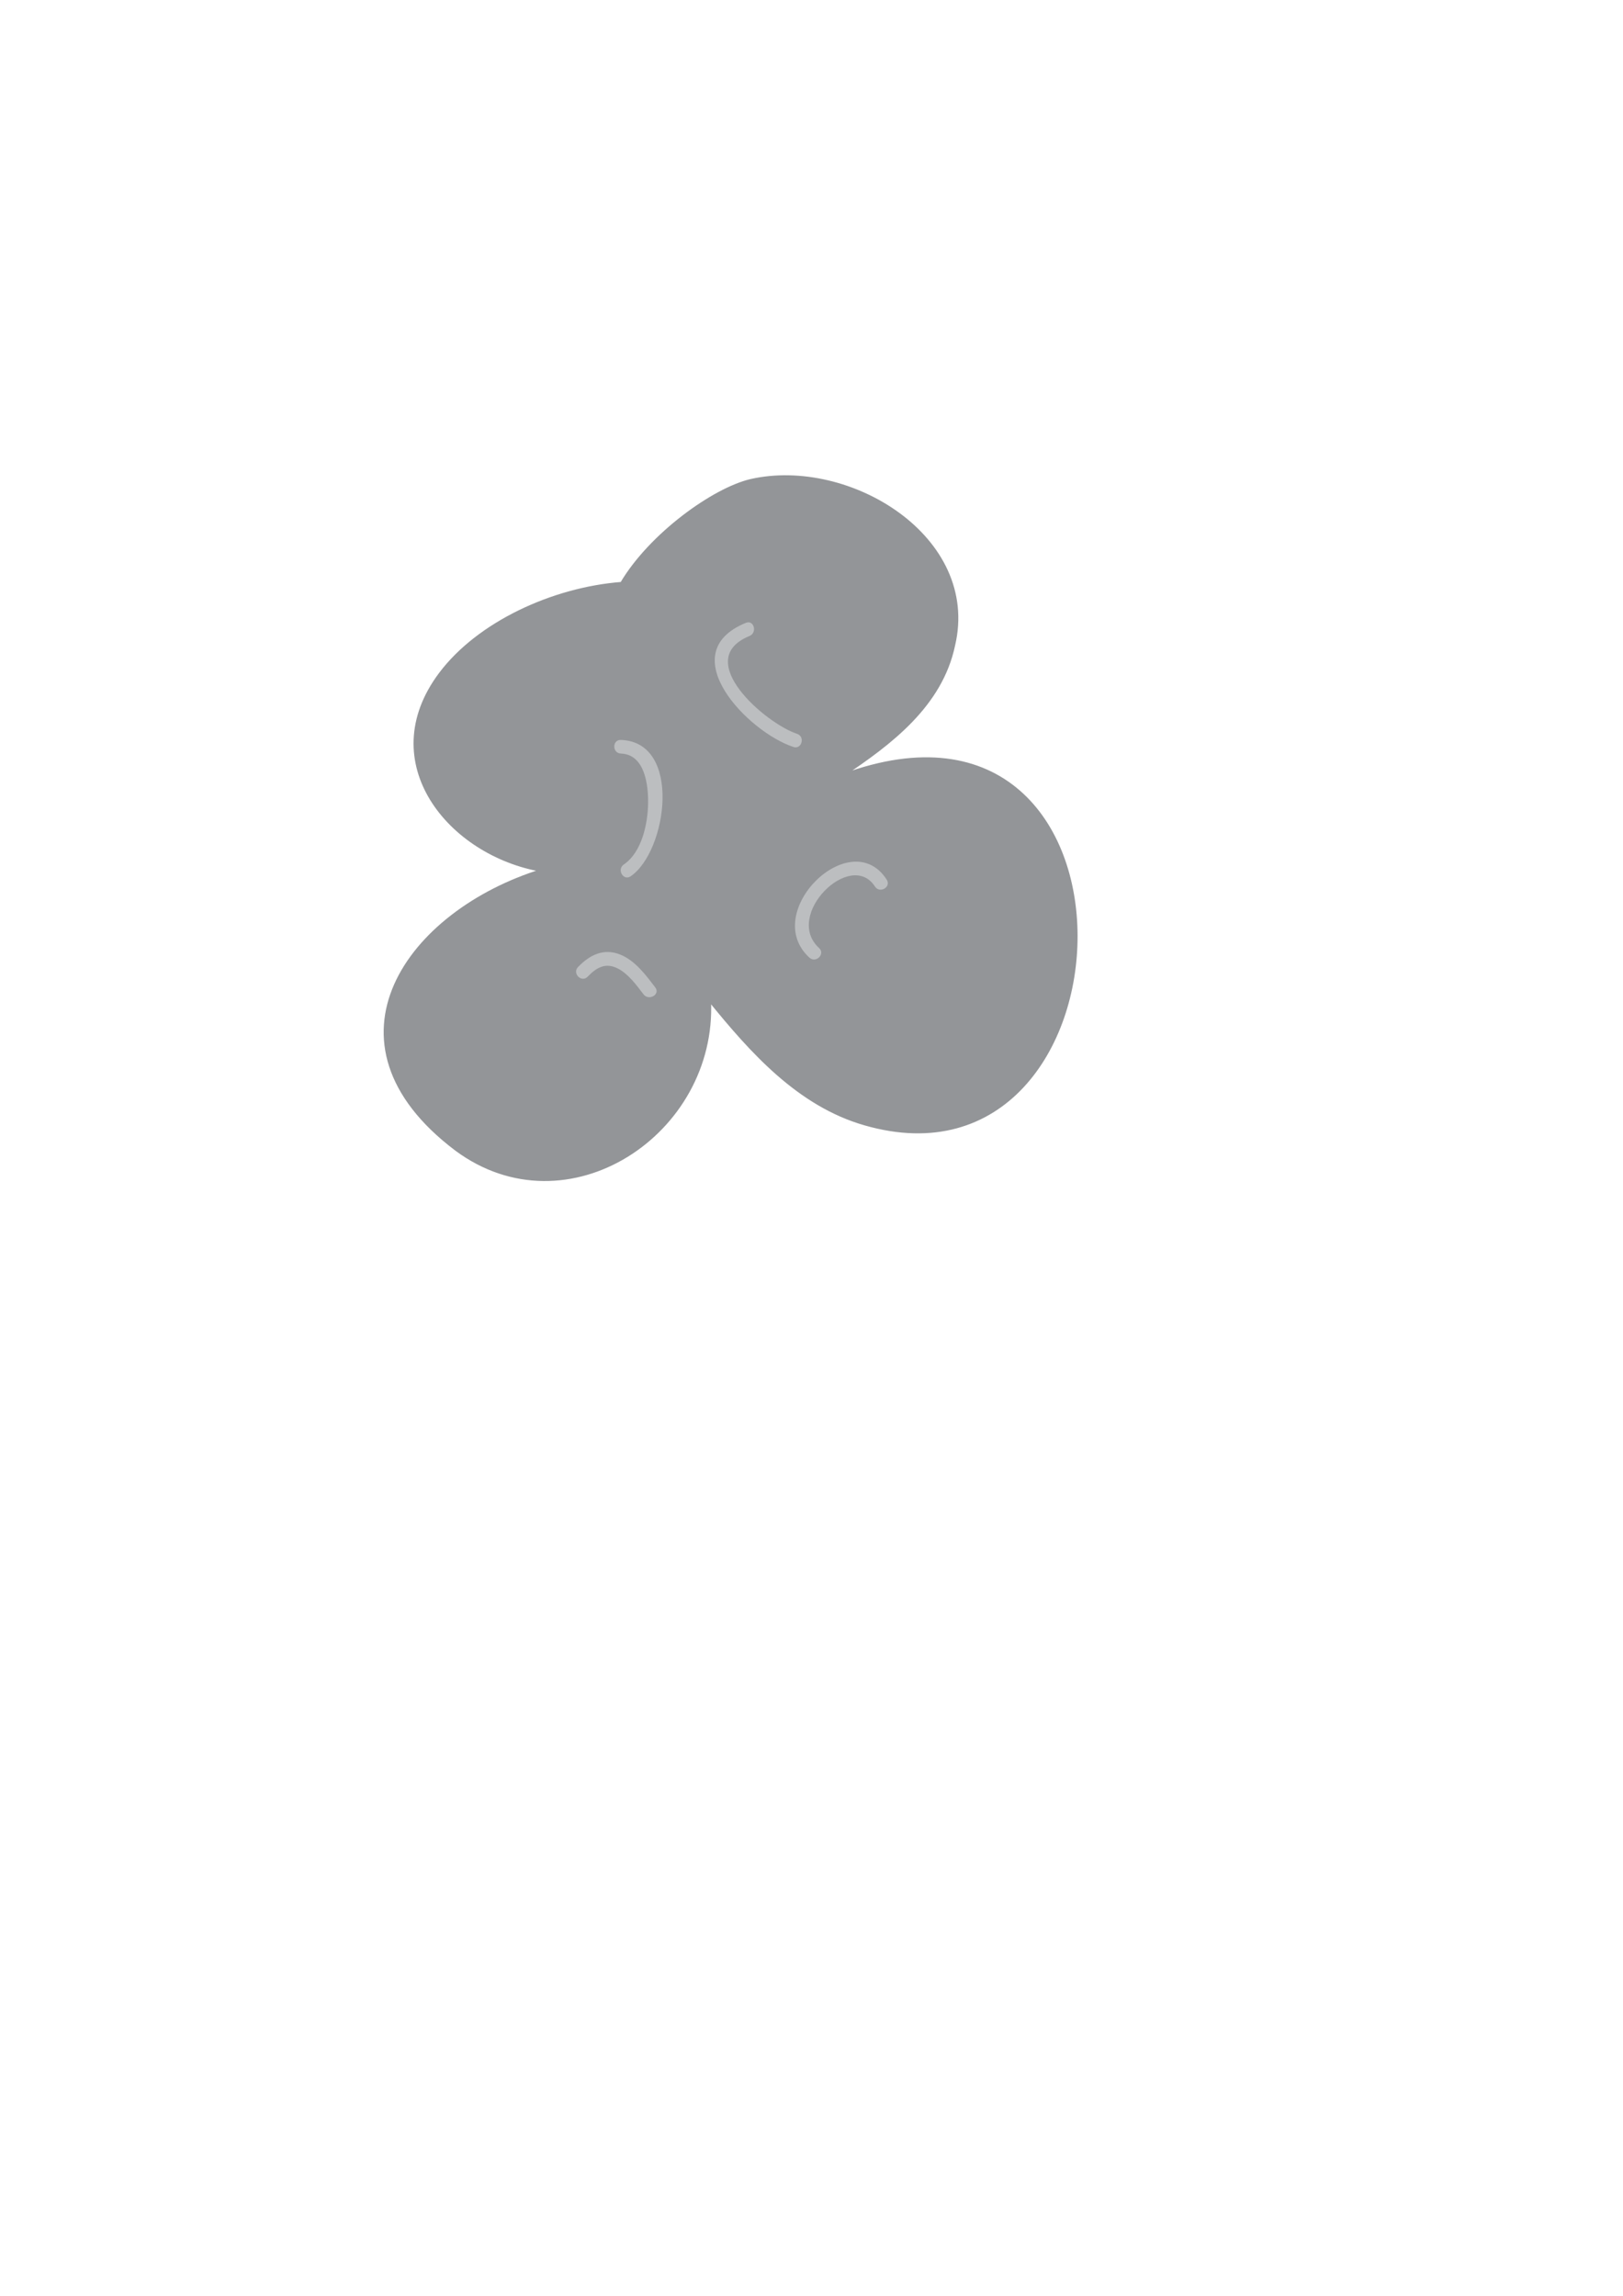 <?xml version="1.0" encoding="utf-8"?>
<!-- Generator: Adobe Illustrator 16.0.0, SVG Export Plug-In . SVG Version: 6.00 Build 0)  -->
<!DOCTYPE svg PUBLIC "-//W3C//DTD SVG 1.1//EN" "http://www.w3.org/Graphics/SVG/1.1/DTD/svg11.dtd">
<svg version="1.1" id="Layer_1" xmlns="http://www.w3.org/2000/svg" xmlns:xlink="http://www.w3.org/1999/xlink" x="0px" y="0px"
	 width="595.28px" height="841.89px" viewBox="0 0 595.28 841.89" enable-background="new 0 0 595.28 841.89" xml:space="preserve">
<g id="XMLID_1_">
	<g>
		<path fill="#939598" d="M227.96,213.9c10.67-17.98,33.77-34.53,47.44-37.74c36.041-8.14,83.72,20.93,74.41,60.47
			c-4.649,22.09-23.25,36.04-40.689,47.67c116.28-43.02,109.3,156.98,8.14,127.91c-24.42-6.98-41.86-26.74-56.98-45.35
			c2.32,48.84-52.33,84.88-93.02,54.65c-52.33-39.53-17.45-87.21,31.39-102.32c-33.72-5.82-61.63-39.54-37.21-72.1
			C175.38,228.5,202.71,215.85,227.96,213.9z"/>
	</g>
	<g>
		<path fill="none" stroke="#939598" stroke-miterlimit="10" d="M227.96,213.9c6.34-0.49,12.54-0.3,18.37,0.63"/>
		<path fill="none" stroke="#939598" stroke-miterlimit="10" d="M227.96,213.9c10.67-17.98,33.77-34.53,47.44-37.74
			c36.041-8.14,83.72,20.93,74.41,60.47c-4.649,22.09-23.25,36.04-40.689,47.67c116.28-43.02,109.3,156.98,8.14,127.91
			c-24.42-6.98-41.86-26.74-56.98-45.35c2.32,48.84-52.33,84.88-93.02,54.65c-52.33-39.53-17.45-87.21,31.39-102.32
			c-33.72-5.82-61.63-39.54-37.21-72.1C175.38,228.5,202.71,215.85,227.96,213.9z"/>
		<path fill="none" stroke="#939598" stroke-miterlimit="10" d="M223.07,237.79c-2.16-7.54,0.13-15.86,4.89-23.89"/>
	</g>
</g>
<g>
	<g>
		<path fill="#BCBEC0" d="M273.568,228.403c-27.229,11.115,0.67,40.005,17.442,45.519c3.072,1.01,4.377-3.819,1.329-4.821
			c-11.541-3.794-38.725-27.188-17.442-35.876C277.84,232.023,276.554,227.184,273.568,228.403L273.568,228.403z"/>
	</g>
</g>
<g>
	<g>
		<path fill="#BCBEC0" d="M325.229,322.576c-13.257-20.56-46.512,12.031-28.345,28.61c2.376,2.168,5.922-1.357,3.535-3.535
			c-13.129-11.982,11.597-36.348,20.491-22.552C322.651,327.798,326.98,325.294,325.229,322.576L325.229,322.576z"/>
	</g>
</g>
<g>
	<g>
		<path fill="#BCBEC0" d="M227.721,276.337c8.753,0.304,10.067,11.388,9.988,18.124c-0.088,7.529-2.247,18.015-8.924,22.566
			c-2.647,1.804-0.149,6.139,2.523,4.317c13.363-9.108,19.023-49.223-3.587-50.007C224.495,271.226,224.506,276.226,227.721,276.337
			L227.721,276.337z"/>
	</g>
</g>
<g>
	<g>
		<path fill="#BCBEC0" d="M215.535,358.163c3.313-3.45,6.662-5.301,11.155-2.958c3.821,1.992,6.792,6.083,9.337,9.429
			c1.925,2.53,6.271,0.044,4.317-2.523c-3.459-4.546-7.348-9.83-12.831-12.05c-6.069-2.458-11.227,0.104-15.514,4.568
			C209.767,356.953,213.298,360.493,215.535,358.163L215.535,358.163z"/>
	</g>
</g>
</svg>
